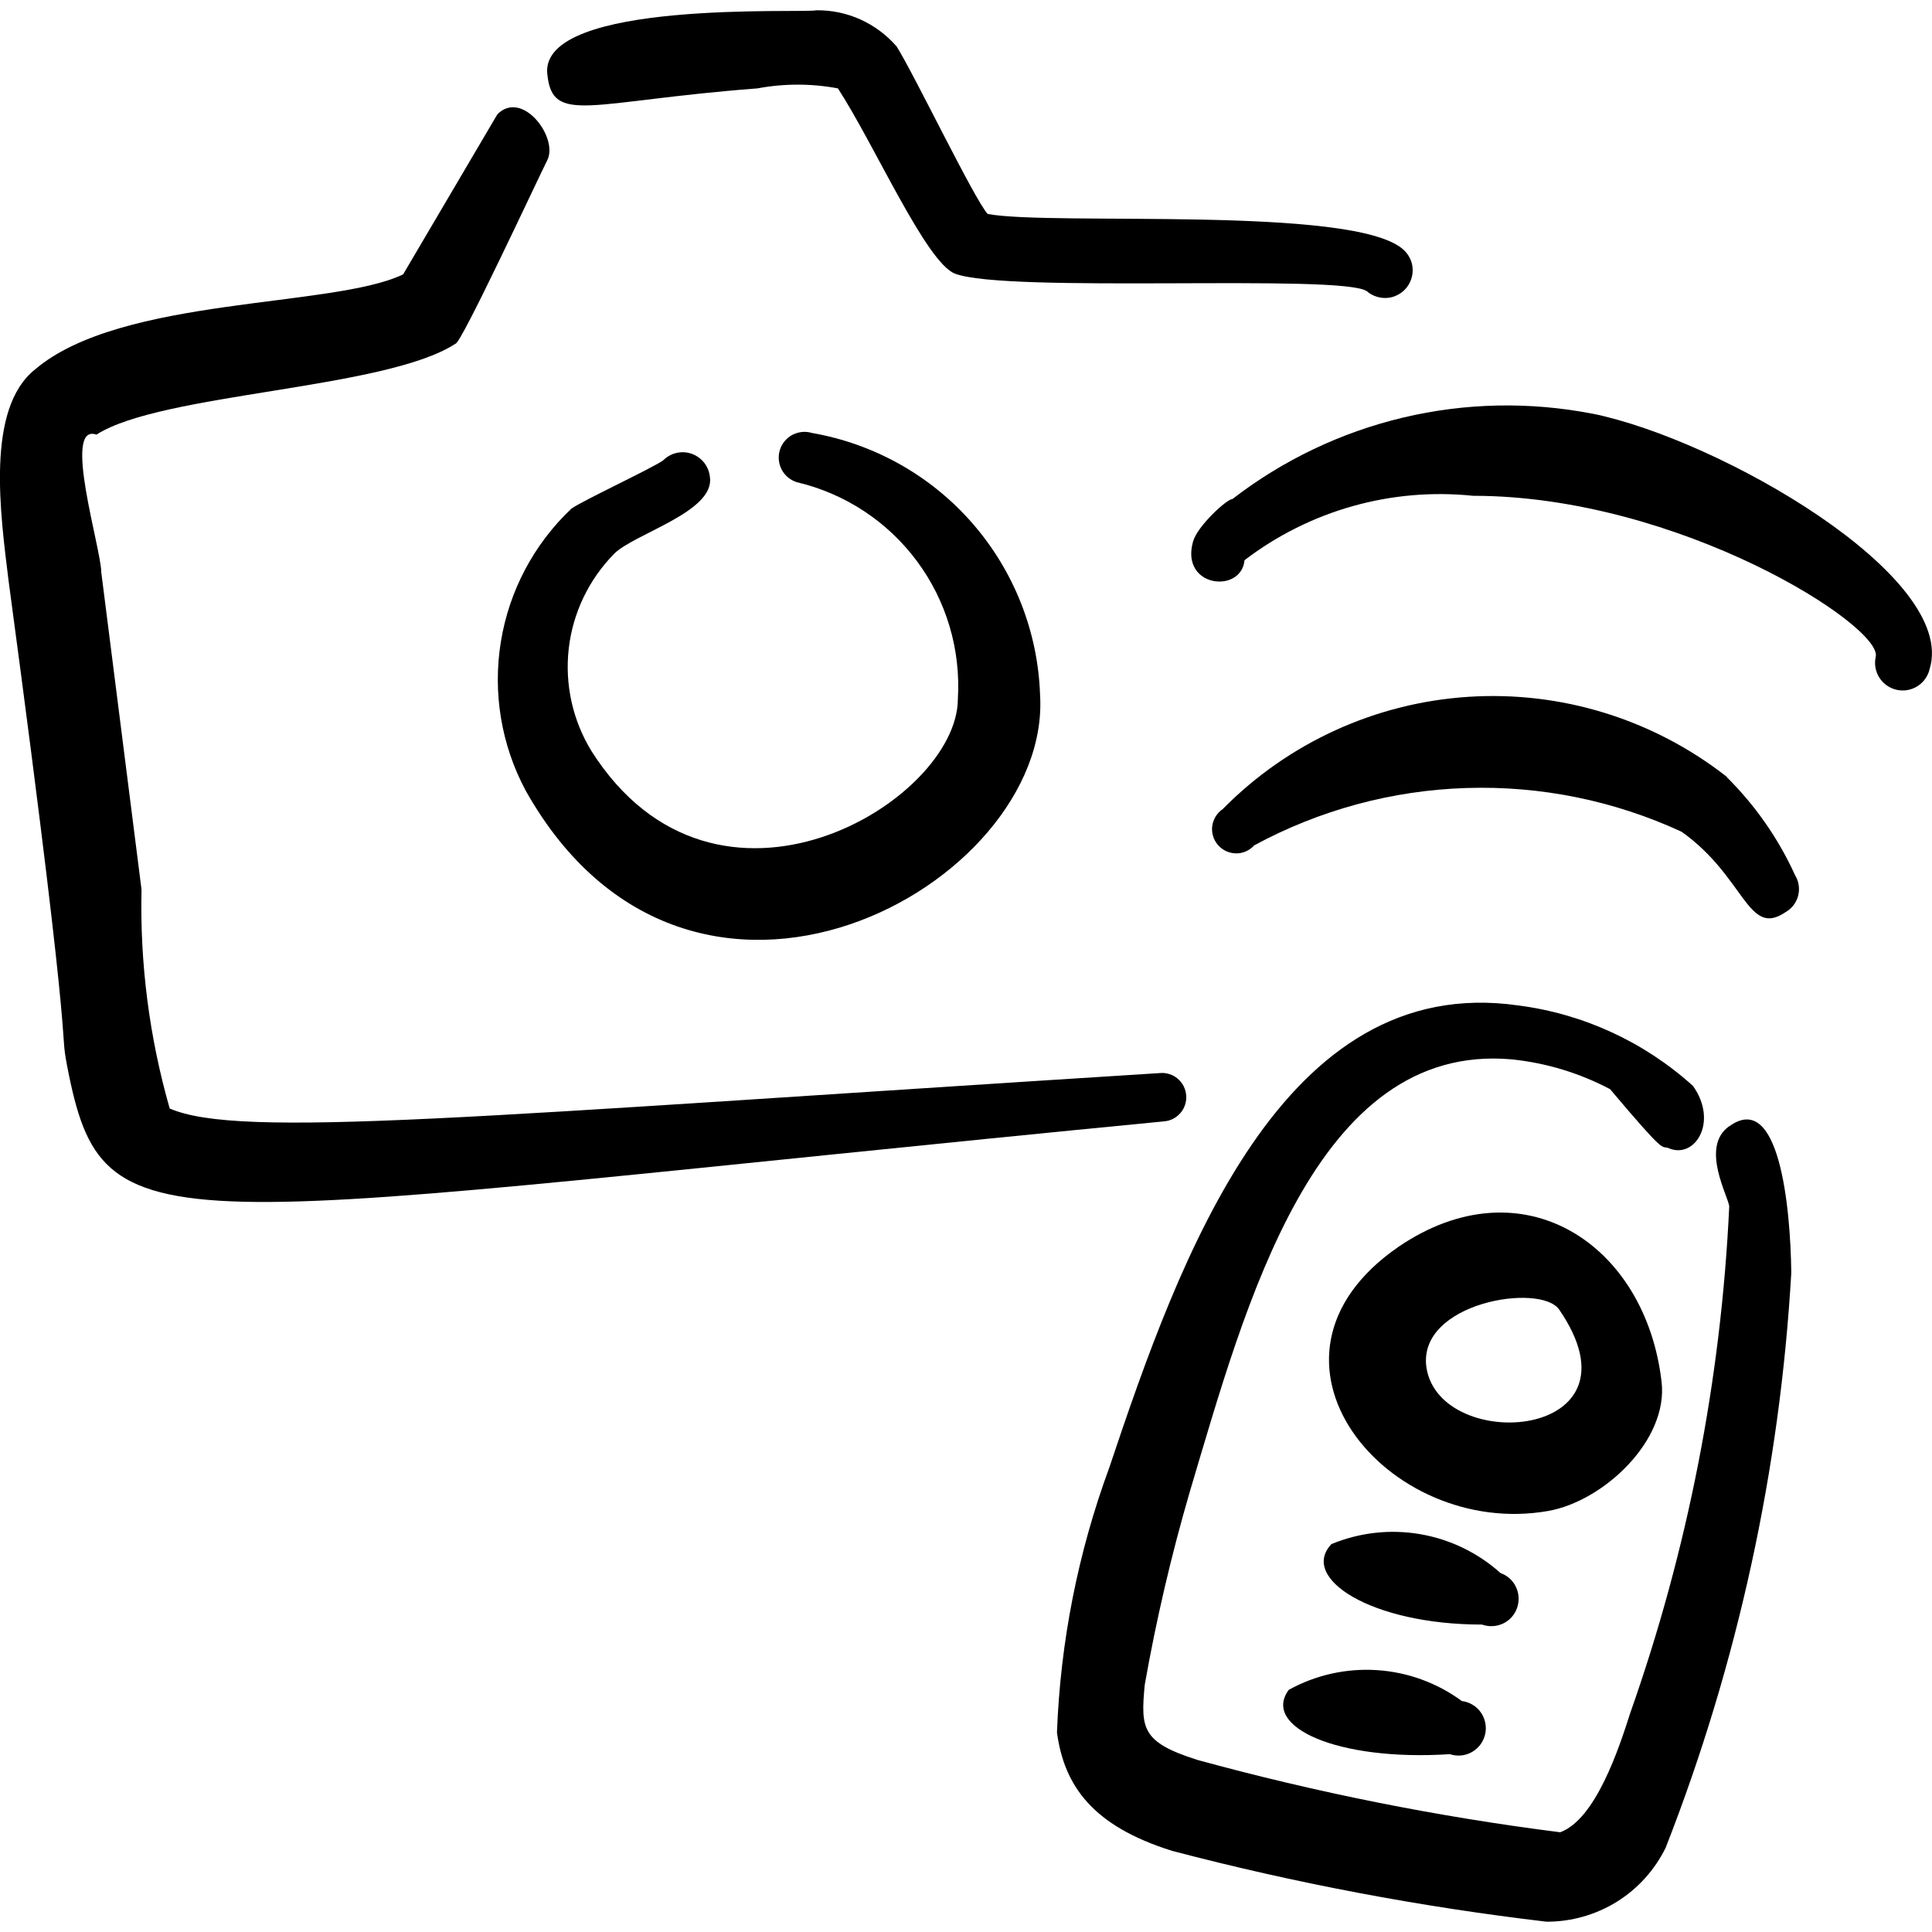 <svg xmlns="http://www.w3.org/2000/svg" fill="none" viewBox="0 0 24 24" id="Accessories-Remote-Shutter--Streamline-Freehand">
  <desc>
    Accessories Remote Shutter Streamline Icon: https://streamlinehq.com
  </desc>
  <path fill="#000000" fill-rule="evenodd" d="M14.41 13.33c-8.561 0.54 -11.432 0.82 -12.302 0.44 -0.253 -0.884 -0.371 -1.801 -0.35 -2.72l-0.5 -3.941c0 -0.29 -0.49 -1.86 -0.06 -1.71 0.81 -0.52 3.591 -0.56 4.461 -1.13 0.07 0 1 -2 1.14 -2.28 0.14 -0.28 -0.31 -0.88 -0.62 -0.57L5.008 3.408c-0.87 0.42 -3.501 0.27 -4.571 1.18 -0.62 0.49 -0.43 1.81 -0.33 2.63 0.89 6.621 0.59 5.351 0.75 6.141C1.318 15.59 2.078 15.13 14.46 13.93c0.039 -0.003 0.078 -0.014 0.113 -0.032 0.035 -0.018 0.066 -0.043 0.092 -0.073 0.026 -0.03 0.045 -0.065 0.057 -0.103 0.012 -0.038 0.017 -0.077 0.013 -0.117 -0.003 -0.039 -0.014 -0.078 -0.032 -0.113 -0.018 -0.035 -0.043 -0.066 -0.073 -0.092 -0.03 -0.026 -0.065 -0.045 -0.103 -0.057 -0.038 -0.012 -0.077 -0.017 -0.117 -0.013Z" clip-rule="evenodd" stroke-width="1"></path>
  <path fill="#000000" fill-rule="evenodd" d="M6.799 0.918c0.06 0.64 0.52 0.34 2.61 0.18 0.331 -0.062 0.67 -0.062 1 0 0.46 0.71 1.09 2.15 1.45 2.3 0.64 0.25 4.811 0 5.121 0.22 0.034 0.03 0.074 0.052 0.117 0.066 0.043 0.014 0.088 0.02 0.133 0.017 0.045 -0.003 0.089 -0.015 0.129 -0.036 0.04 -0.02 0.076 -0.048 0.106 -0.082 0.029 -0.034 0.052 -0.074 0.066 -0.117 0.014 -0.043 0.02 -0.088 0.017 -0.133 -0.003 -0.045 -0.015 -0.089 -0.036 -0.129 -0.02 -0.04 -0.048 -0.076 -0.082 -0.106 -0.62 -0.55 -4.351 -0.29 -5.161 -0.44 -0.17 -0.19 -0.9 -1.71 -1.13 -2.08 -0.124 -0.143 -0.278 -0.258 -0.45 -0.336 -0.173 -0.078 -0.36 -0.117 -0.55 -0.114 -0.13 0.04 -3.431 -0.14 -3.341 0.79Z" clip-rule="evenodd" stroke-width="1"></path>
  <path fill="#000000" fill-rule="evenodd" d="M7.629 6.879c0.25 -0.25 1.25 -0.52 1.19 -0.95 -0.006 -0.065 -0.03 -0.126 -0.069 -0.178 -0.04 -0.051 -0.093 -0.09 -0.154 -0.113 -0.061 -0.022 -0.127 -0.026 -0.19 -0.012 -0.063 0.014 -0.121 0.046 -0.167 0.092 -0.12 0.09 -1 0.5 -1.14 0.6 -0.466 0.44 -0.774 1.021 -0.877 1.654 -0.103 0.633 0.005 1.282 0.307 1.847 2.05 3.651 6.541 1.19 6.391 -1.19 -0.027 -0.784 -0.324 -1.535 -0.839 -2.127 -0.515 -0.592 -1.219 -0.988 -1.992 -1.123 -0.04 -0.012 -0.082 -0.017 -0.124 -0.013 -0.042 0.004 -0.082 0.016 -0.12 0.035 -0.075 0.039 -0.131 0.107 -0.157 0.188 -0.025 0.081 -0.017 0.169 0.022 0.244 0.039 0.075 0.107 0.131 0.188 0.157 0.597 0.14 1.126 0.487 1.492 0.98 0.366 0.492 0.546 1.098 0.509 1.711 0 1.28 -3.001 3.09 -4.551 0.65 -0.234 -0.381 -0.333 -0.829 -0.283 -1.273 0.051 -0.444 0.249 -0.858 0.563 -1.177Z" clip-rule="evenodd" stroke-width="1"></path>
  <path fill="#000000" fill-rule="evenodd" d="M21.451 9.65c-0.911 -0.714 -2.052 -1.068 -3.207 -0.994 -1.155 0.074 -2.242 0.57 -3.054 1.394 -0.035 0.024 -0.065 0.055 -0.088 0.091 -0.022 0.036 -0.037 0.077 -0.043 0.119 -0.006 0.042 -0.002 0.085 0.01 0.126s0.033 0.078 0.061 0.111c0.028 0.032 0.062 0.058 0.101 0.076 0.039 0.018 0.081 0.027 0.123 0.028 0.043 0.001 0.085 -0.008 0.123 -0.025 0.039 -0.017 0.074 -0.042 0.102 -0.074 0.811 -0.439 1.713 -0.684 2.635 -0.713 0.922 -0.03 1.838 0.156 2.675 0.543 0.79 0.56 0.82 1.32 1.29 1 0.039 -0.022 0.073 -0.051 0.1 -0.086 0.027 -0.035 0.047 -0.075 0.058 -0.118 0.011 -0.043 0.014 -0.088 0.007 -0.132 -0.006 -0.044 -0.022 -0.086 -0.045 -0.124 -0.207 -0.455 -0.495 -0.868 -0.85 -1.22Z" clip-rule="evenodd" stroke-width="1"></path>
  <path fill="#000000" fill-rule="evenodd" d="M19.781 5.139c-0.778 -0.151 -1.579 -0.135 -2.35 0.048 -0.771 0.183 -1.494 0.528 -2.121 1.012 -0.07 0 -0.44 0.34 -0.49 0.53 -0.16 0.57 0.6 0.65 0.64 0.23 0.81 -0.619 1.826 -0.905 2.84 -0.8 2.56 0 5.091 1.62 5.001 2 -0.02 0.089 -0.004 0.182 0.045 0.259 0.049 0.077 0.126 0.131 0.215 0.151 0.089 0.02 0.182 0.004 0.259 -0.045 0.077 -0.049 0.131 -0.126 0.151 -0.215 0.35 -1.15 -2.61 -2.85 -4.191 -3.171Z" clip-rule="evenodd" stroke-width="1"></path>
  <path fill="#000000" fill-rule="evenodd" d="M21.481 13.99c-0.37 0.26 0 0.89 0 1 -0.101 2.146 -0.515 4.265 -1.23 6.291 -0.14 0.44 -0.43 1.32 -0.87 1.48 -1.523 -0.193 -3.03 -0.494 -4.511 -0.9 -0.69 -0.22 -0.7 -0.39 -0.65 -0.93 0.143 -0.81 0.33 -1.611 0.56 -2.4 0.69 -2.31 1.55 -5.591 4.001 -5.371 0.427 0.044 0.841 0.17 1.22 0.37 0.7 0.83 0.63 0.7 0.72 0.73 0.33 0.15 0.63 -0.32 0.31 -0.77 -0.605 -0.547 -1.362 -0.896 -2.17 -1 -2.93 -0.42 -4.201 3.111 -5.081 5.741 -0.389 1.056 -0.608 2.166 -0.65 3.291 0.09 0.66 0.44 1.16 1.43 1.47 1.528 0.401 3.082 0.695 4.651 0.88 0.308 0.001 0.611 -0.085 0.873 -0.247 0.262 -0.163 0.472 -0.396 0.608 -0.673 0.893 -2.283 1.419 -4.694 1.56 -7.141 -0.01 -0.82 -0.15 -2.27 -0.77 -1.82Z" clip-rule="evenodd" stroke-width="1"></path>
  <path fill="#000000" fill-rule="evenodd" d="M19.23 18.77c0.69 -0.12 1.5 -0.88 1.41 -1.61 -0.2 -1.71 -1.73 -2.72 -3.27 -1.67 -2.01 1.39 -0.13 3.63 1.86 3.28Zm-1.51 -1.78c-0.12 -0.81 1.42 -1.06 1.65 -0.72 1.11 1.62 -1.48 1.8 -1.65 0.72Z" clip-rule="evenodd" stroke-width="1"></path>
  <path fill="#000000" fill-rule="evenodd" d="M16.01 20.991c-0.34 0.46 0.6 0.89 2 0.8 0.045 0.015 0.093 0.02 0.14 0.016 0.047 -0.004 0.093 -0.019 0.134 -0.042 0.041 -0.023 0.077 -0.055 0.106 -0.093 0.028 -0.038 0.048 -0.082 0.059 -0.128 0.011 -0.046 0.011 -0.094 0.002 -0.141 -0.009 -0.046 -0.028 -0.091 -0.055 -0.13 -0.027 -0.039 -0.062 -0.072 -0.103 -0.096 -0.041 -0.025 -0.086 -0.04 -0.133 -0.046 -0.308 -0.226 -0.673 -0.359 -1.054 -0.384 -0.381 -0.025 -0.761 0.06 -1.095 0.244Z" clip-rule="evenodd" stroke-width="1"></path>
  <path fill="#000000" fill-rule="evenodd" d="M16.54 19.181c-0.4 0.42 0.49 1 1.87 1 0.085 0.03 0.178 0.026 0.26 -0.012 0.082 -0.038 0.145 -0.108 0.175 -0.193 0.03 -0.085 0.026 -0.178 -0.012 -0.26 -0.038 -0.082 -0.108 -0.145 -0.193 -0.175 -0.281 -0.252 -0.626 -0.419 -0.998 -0.483 -0.372 -0.064 -0.753 -0.021 -1.102 0.123Z" clip-rule="evenodd" stroke-width="1"></path>
</svg>